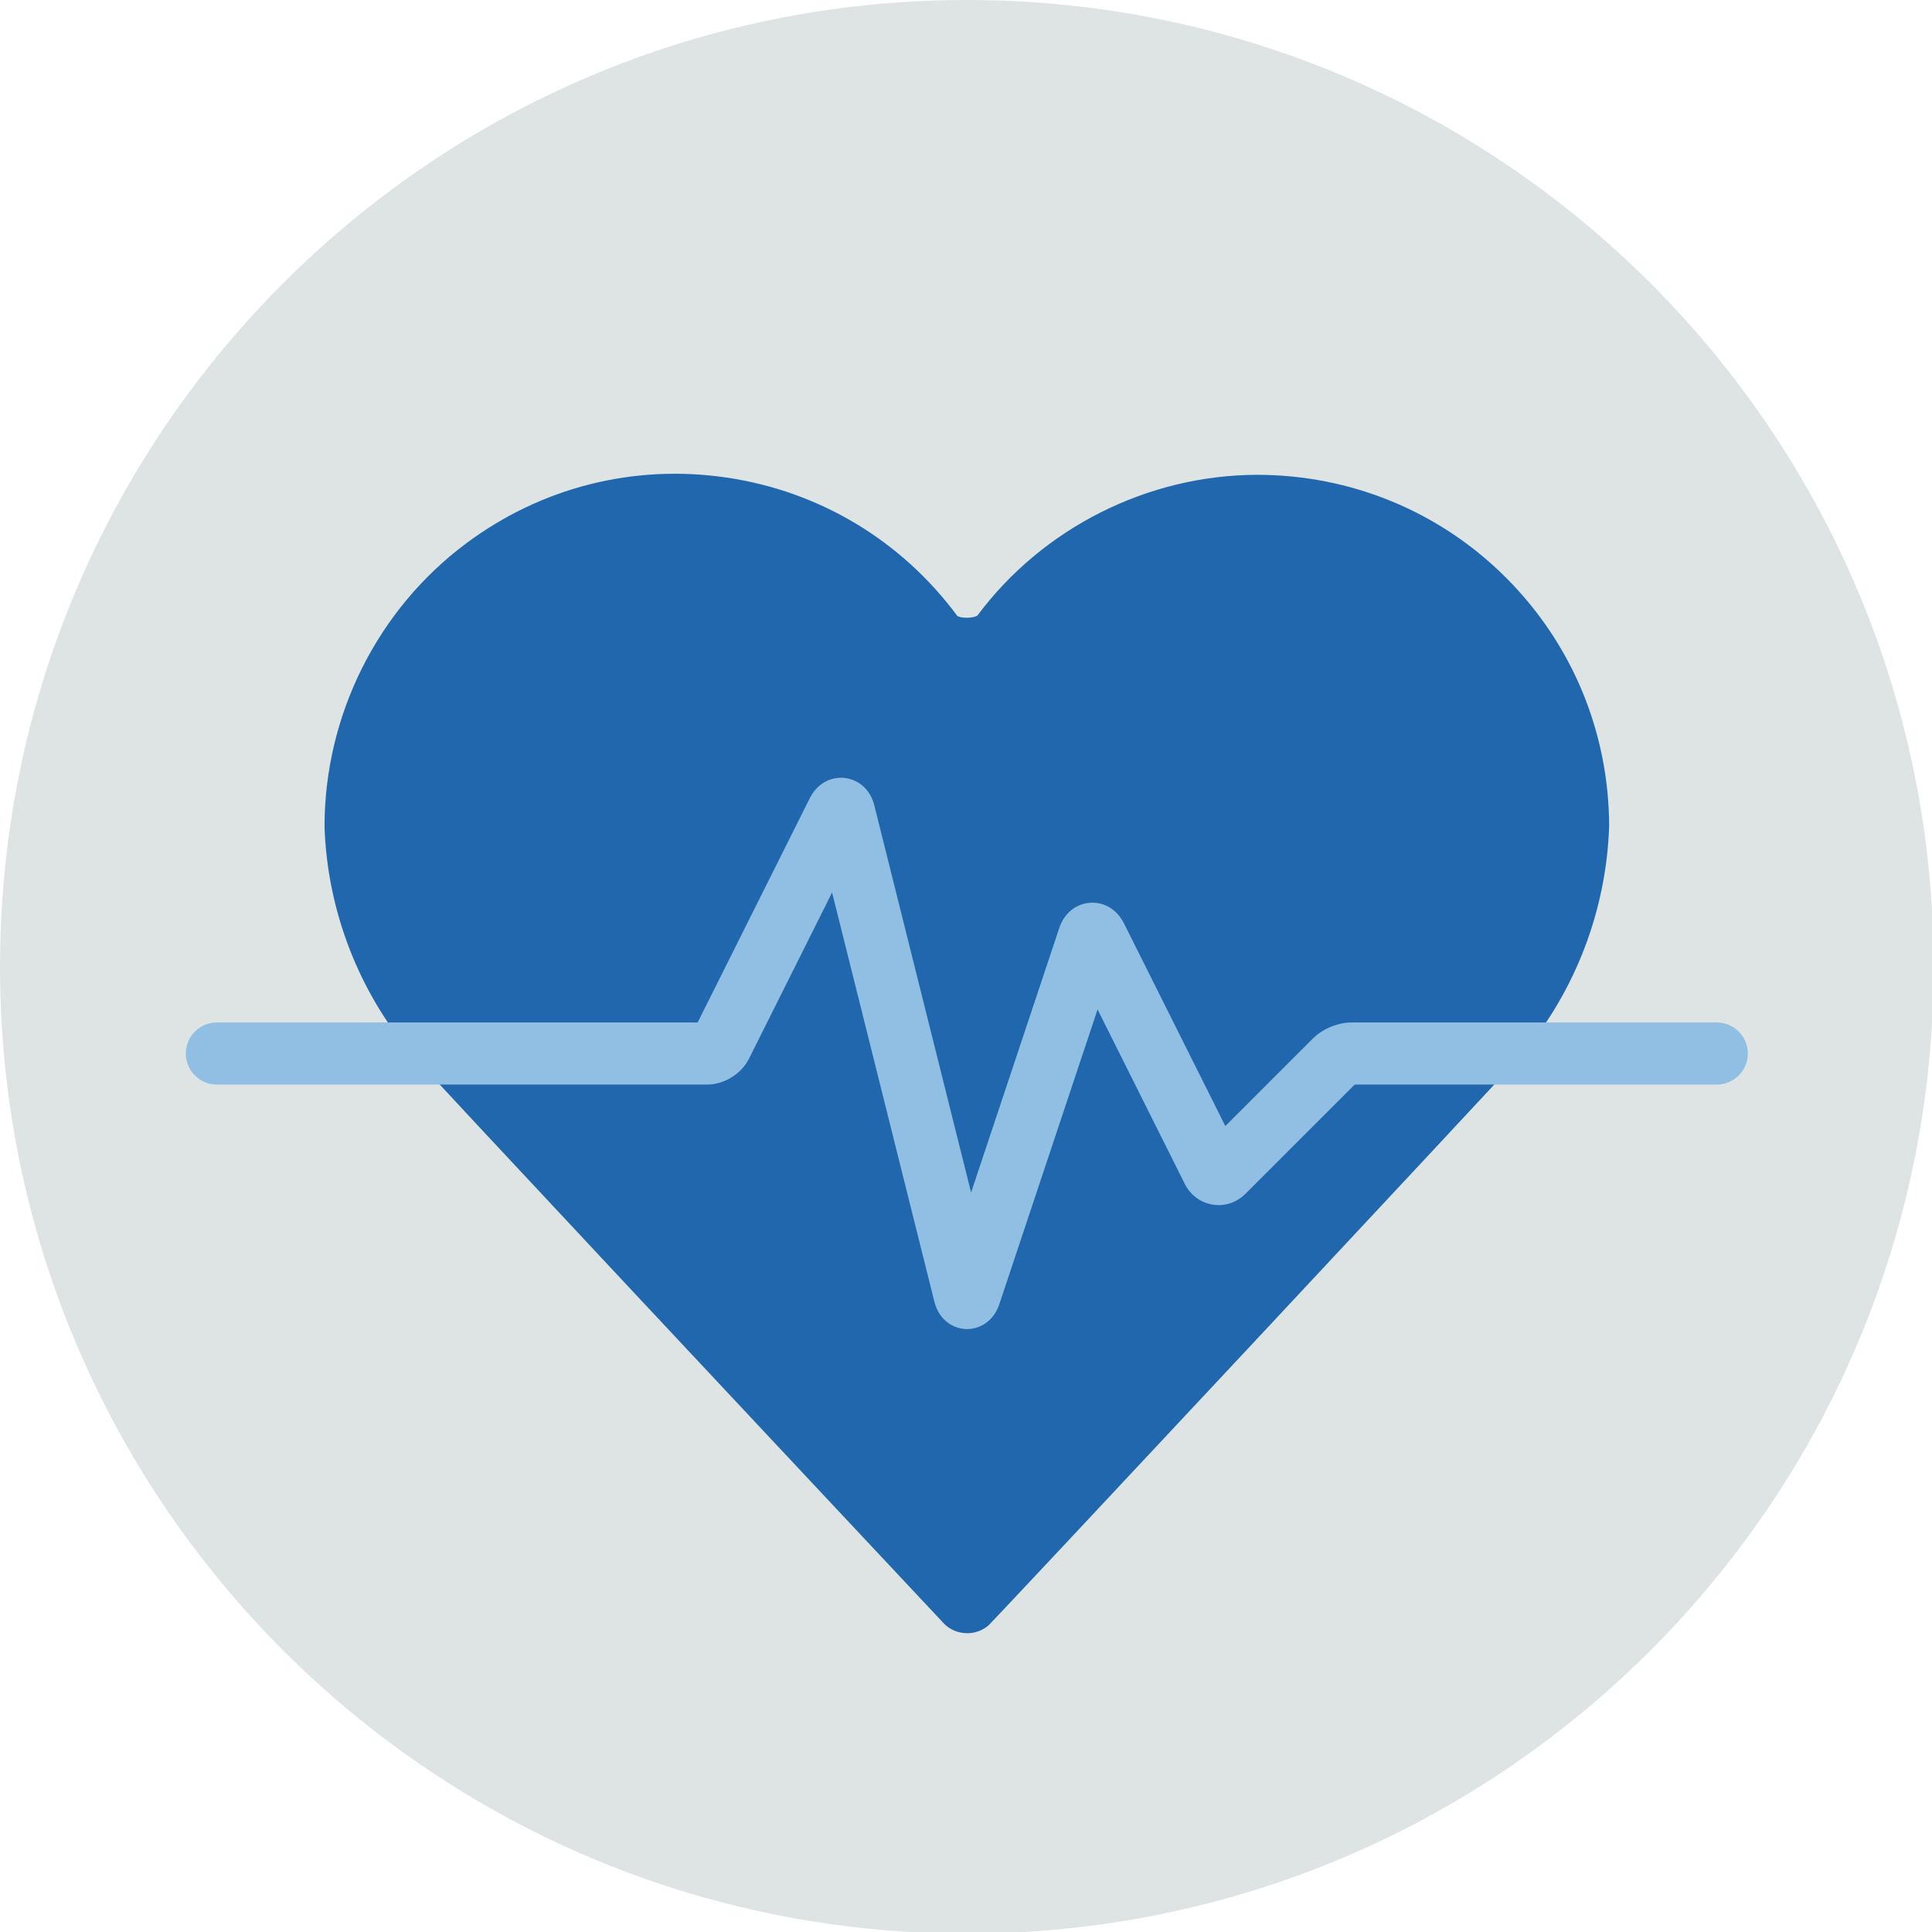 <?xml version="1.0" encoding="UTF-8"?>
<svg width="140px" height="140px" viewBox="0 0 140 140" version="1.1" xmlns="http://www.w3.org/2000/svg" xmlns:xlink="http://www.w3.org/1999/xlink">
    <title>pictogram/light/health/cardio</title>
    <g id="pictogram/light/health/cardio" stroke="none" stroke-width="1" fill="none" fill-rule="evenodd">
        <g id="cardio" transform="translate(-0, -0)">
            <path d="M70.06,0 C108.753,0 140.12,31.367 140.12,70.06 C140.12,108.752 108.753,140.119 70.06,140.119 C31.367,140.119 0,108.752 0,70.06 C0,31.367 31.367,0 70.06,0" id="circle" fill="#DDE4E3"></path>
            <g id="picto" transform="translate(13.466, 34.33)">
                <path d="M95.633,7.499 C90.813,2.69 84.377,0.081 77.619,0.076 C69.682,0.101 62.102,3.921 57.367,10.267 C57.109,10.485 56.132,10.484 55.902,10.299 C51.843,4.822 45.902,1.262 39.172,0.274 C32.452,-0.713 25.751,0.985 20.302,5.054 C13.878,9.851 10.045,17.514 10.05,25.592 C10.255,31.64 12.52,37.508 16.38,42.057 C16.86,42.698 45.931,73.718 54.779,83.152 C55.187,83.646 55.763,83.95 56.4,84.009 C56.475,84.017 56.55,84.02 56.625,84.02 C57.182,84.02 57.718,83.826 58.155,83.461 C58.506,83.166 95.522,43.556 96.816,42.094 L96.817,42.095 C100.695,37.477 102.941,31.609 103.139,25.528 C103.118,18.709 100.452,12.306 95.633,7.499" id="Fill-4" fill="#2167AE"></path>
                <path d="M56.605,61.982 C56.577,61.982 56.55,61.981 56.523,61.98 C55.691,61.948 54.595,61.408 54.242,59.992 L46.83,30.343 L40.805,42.392 C40.253,43.493 39.009,44.262 37.779,44.262 L2.25,44.262 C1.008,44.262 0,43.254 0,42.012 C0,40.769 1.008,39.762 2.25,39.762 L37.089,39.762 L45.212,23.516 C45.824,22.293 46.918,21.949 47.741,22.044 C48.562,22.134 49.558,22.702 49.89,24.03 L56.903,52.084 L63.296,32.907 C63.645,31.857 64.498,31.161 65.52,31.089 C66.54,31.008 67.484,31.586 67.978,32.576 L75.326,47.27 L81.68,40.916 C82.37,40.225 83.489,39.762 84.466,39.762 L110.938,39.762 C112.181,39.762 113.188,40.769 113.188,42.012 C113.188,43.254 112.181,44.262 110.938,44.262 L84.698,44.262 L76.796,52.164 C76.149,52.812 75.277,53.105 74.403,52.96 C73.53,52.819 72.794,52.268 72.384,51.449 L66.068,38.819 L58.95,60.173 C58.504,61.513 57.427,61.981 56.605,61.982" id="Fill-6" fill="#91BFE3"></path>
            </g>
        </g>
    </g>
</svg>